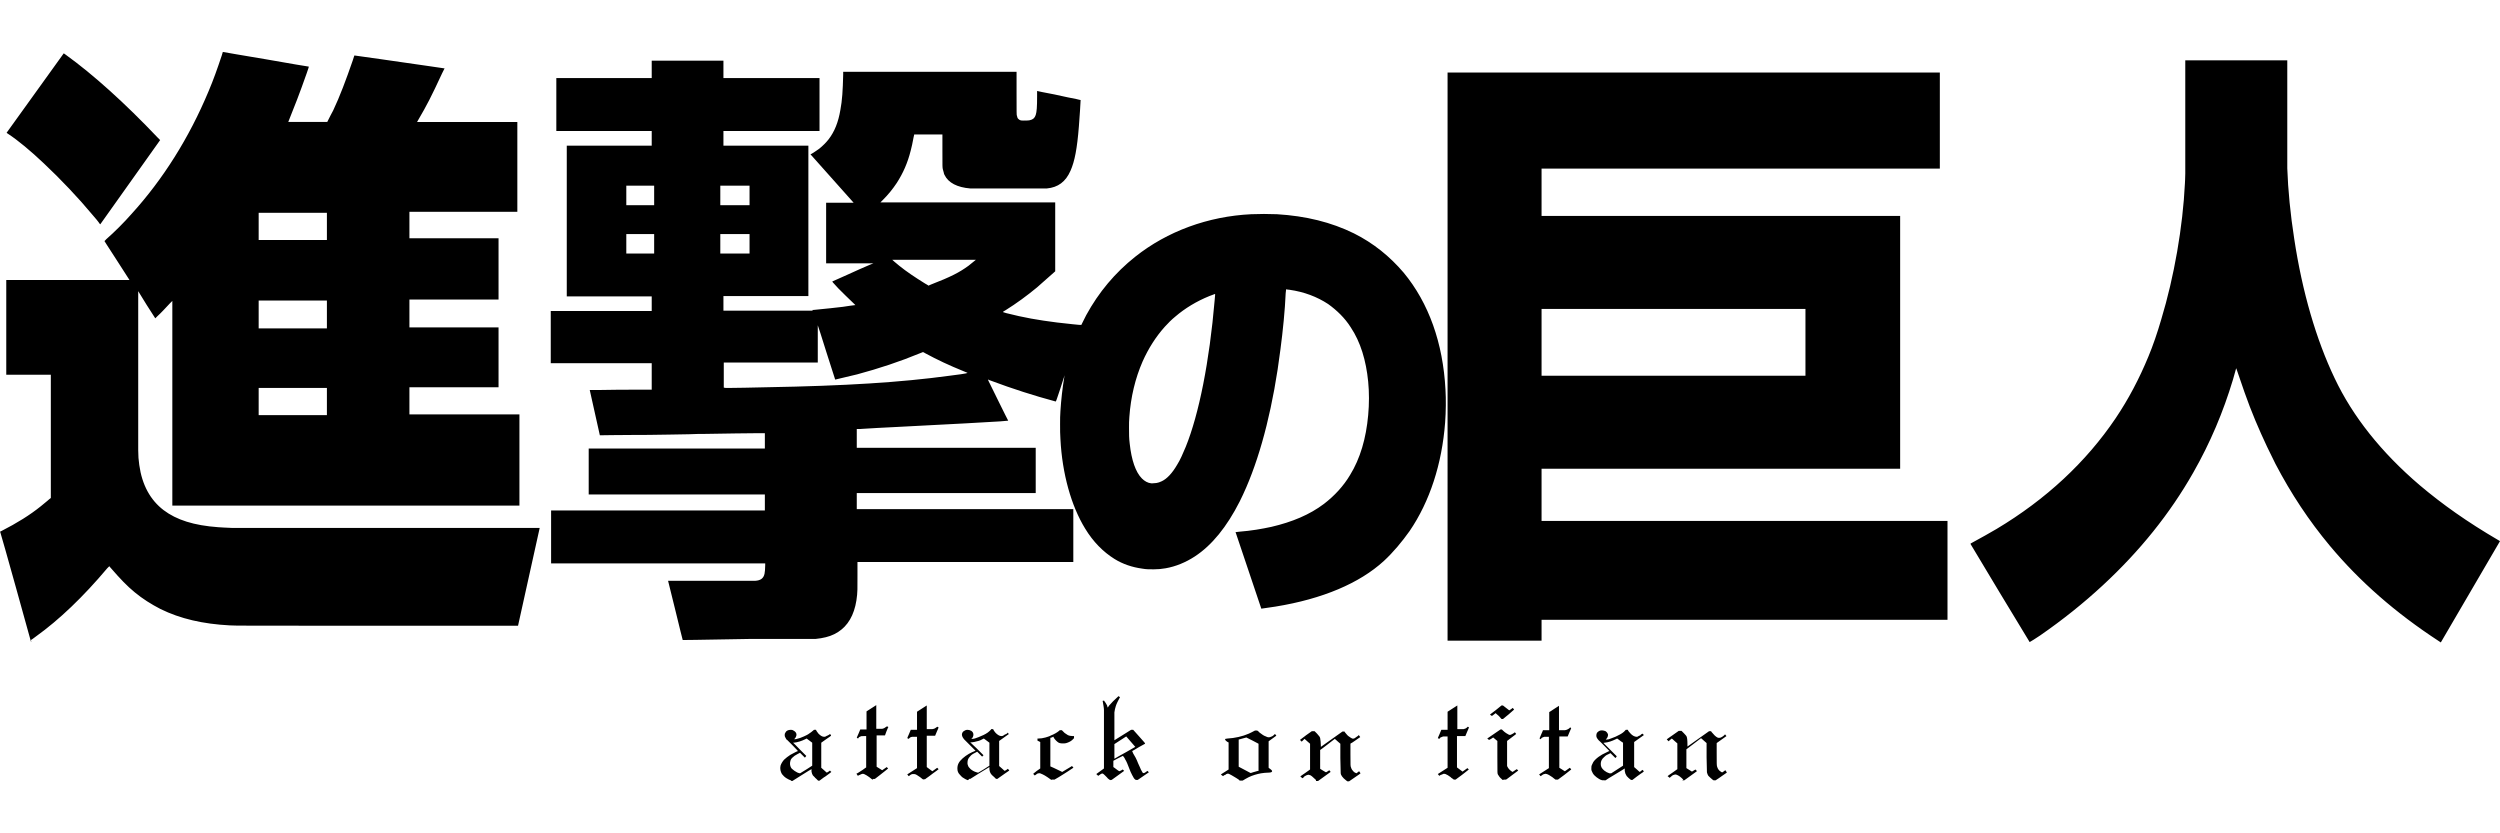 <svg height="300" viewBox="-.126 -.106 718.1 209.5" width="900" xmlns="http://www.w3.org/2000/svg"><path d="m226.974 209.094c-.3-.1-.9-.4-1.2-.6-.5-.3-1-.8-1.3-1.2-.4-.7-.6-1.5-.4-2.4.2-.6.5-1.1 1-1.7.5-.5 1.2-1 1.8-1.4.6-.3 1.8-1 2.2-1.1 0 0-.2-.3-1.5-1.6l-1.6-1.6c-.1 0-.2-.1-.3-.3-.3-.5-.4-.7-.4-1.1 0-.3 0-.4.2-.7.2-.5.8-.8 1.5-.8.3 0 .5 0 .8.2.4.2.7.5.8.8.1.2.1.6 0 .8-.1.3-.2.5-.4.7l-.2.2s.6 0 .8-.1c.5-.1 1.4-.4 2-.7.3-.1 1-.5 1.2-.6.6-.4 1.3-.9 1.6-1.2l.1-.1h.6c0 .2.4.7.7 1.1.6.6 1.1.9 1.6.9.2 0 .2 0 .5-.1.1-.1.3-.2.4-.2.1-.1.2-.1.2-.1s.1-.1.2-.1c.1-.1.3-.2.3-.2l.1-.1.2.2c.1.1.1.2.1.3 0 0-.6.5-1.4 1l-1.4 1v7.2l.8.7c.4.4.8.7.8.7s.2-.1.5-.3l.4-.3.1.1c.1.1.1.2.2.2l.1.1-.5.4c-.3.2-1 .8-1.7 1.2l-1.2.9h-.4l-.5-.5c-.3-.2-.5-.5-.5-.5l-.5-.5c-.2-.3-.3-.6-.4-1.1v-.5-.2s-1.3.7-2.8 1.7l-2.7 1.7h-.3c0-.2-.2-.2-.2-.2zm4.5-3.1 1.7-1.1v-6.6l-.8-.6-.8-.6-.4.2c-1 .5-2.2.9-3.3 1h-.2s.9.8 1.9 1.9l1.9 1.9-.4.5-.7-.7-.7-.7-.6.3c-.8.4-1.2.7-1.6 1.1s-.5.6-.6 1.1c-.1.3-.1.9 0 1.2.1.4.3.8.6 1 .3.3.9.7 1.3.9.3.2.9.3.9.3s.8-.5 1.8-1.1zm19 2.9c-.1-.1-.3-.2-.4-.3s-.3-.2-.5-.4c-.5-.4-1.1-.7-1.5-.9-.2-.1-.5-.1-.7 0s-.7.3-.9.4c-.1.1-.2.1-.2.1s-.1-.1-.2-.3l-.2-.3.4-.2c.2-.1.8-.5 1.4-.9.5-.4 1-.7 1-.7v-9h-.7c-.7 0-.7 0-.9.1-.3.1-.5.2-.6.4-.1.1-.1.2-.1.2l-.2-.1-.2-.1s.2-.6.5-1.2l.5-1.2h1.8v-5.2l1.4-.9 1.4-.9v6.8h1.7c.1 0 .4-.1.6-.2s.5-.3.6-.4l.2-.1.2.1.2.1-.1.1c0 .1-.3.6-.5 1.2l-.4 1.1h-2.4v9l.8.5c.4.3.8.5.8.5l1.3-.9.2.2.2.2-.6.5c-.3.3-1.2.9-1.9 1.5l-1.3 1h-.4zm14.6 0c-.1-.1-.3-.2-.4-.3s-.3-.2-.5-.4c-.7-.5-1.3-.9-1.7-.9h-.4c-.3 0-.7.2-1 .5-.1.1-.2.1-.2.1l-.4-.5s.6-.4 1.4-.9l1.4-.9v-9h-.7c-.7 0-.8 0-1.1.1-.2.1-.4.3-.5.4l-.1.1-.2-.1c-.1-.1-.2-.1-.2-.1s.2-.6.5-1.2l.5-1.2h1.8v-5.2l1.4-.9 1.4-.9v6.8h1.6c.1 0 .5-.1.7-.2s.4-.3.6-.4l.1-.1.2.1c.1.1.2.1.2.1s-.2.6-.5 1.2l-.5 1.2h-2.4v9l.8.6.8.6s.3-.2.7-.5l.7-.5.2.2.2.2s-.7.6-1.6 1.2c-.8.6-1.7 1.3-1.9 1.4l-.4.3h-.4zm53.6.1c-.2-.1-.7-.5-.8-.7l-.6-.6c-.6-.6-.7-.6-1-.5-.2.1-.4.2-.9.6 0 0-.1 0-.3-.2l-.3-.3 1.1-.8 1.1-.8v-8.2-8.6c0-.6-.2-1.5-.3-2.2 0-.2-.1-.4-.1-.4l.4-.1s.2.2.2.3l.1.1c.1.1.5.8.6 1 0 .1.1.3.1.4s.1.2.1.2.1-.1.2-.3.3-.4.4-.5c.2-.3 1.5-1.6 2.3-2.3.2-.2.2-.2.3-.1s.3.2.3.3c0 0-.1.2-.2.3-.3.6-.8 1.5-1 2.2-.2.6-.3 1.1-.4 1.8v8l2.4-1.5 2.4-1.5h.6l1.7 1.9c1.5 1.7 1.7 1.9 1.7 2v.1l-1.8 1c-1 .6-1.8 1.1-1.9 1.1 0 0 .1.2.3.7.4.6 1 1.7 1.4 2.8.1.3.4.8.5 1.1s.3.6.3.7c.1.2.4.7.5.9.1.1.2.2.4.1.2 0 .3-.1.7-.4.1-.1.3-.2.3-.2l.2.2.2.2-1.6 1.1-1.6 1.1h-.3c-.3 0-.3 0-.4-.1-.3-.2-.5-.5-.9-1.3-.3-.6-.6-1.2-.8-1.8-.4-1.1-.9-2.3-1.2-2.7-.2-.5-.6-1-.7-1l-1.4.7-1.3.7v1.8l.3.2c.8.6 1.3 1 1.4 1 0 0 .2-.1.5-.2l.5-.3.2.2.2.2s-.5.4-1.1.8-1.4 1-1.8 1.3l-.7.5h-.3c-.1.1-.1.1-.2 0zm4.5-7.9c1.6-.9 2.8-1.6 2.8-1.6s-.6-.7-1.3-1.5l-1.3-1.5-1.7 1.1-1.7 1.1v4.2l.2-.1c.1-.1 1.4-.8 3-1.7zm94.3 7.8c-.1-.1-.3-.2-.4-.3s-.4-.2-.5-.4c-.5-.4-1.2-.8-1.5-.9s-.7-.1-.9.1c-.1 0-.2.1-.3.1s-.3.1-.4.2-.2.1-.2.1l-.4-.5s.6-.4 1.4-.9l1.4-.9v-9h-.7c-.5 0-.7 0-.8.1-.4.1-.6.2-.8.5l-.1.1-.2-.1c-.1-.1-.2-.1-.2-.1s.2-.6.5-1.2l.5-1.2h1.8v-5.2l1.4-.9 1.4-.9v6.8h1.8c.4-.1.7-.2 1-.5l.2-.2.2.1c.1.1.2.1.1.2 0 0-.2.6-.5 1.2l-.5 1.2h-2.4v9l.8.6.8.6s.3-.2.7-.5l.7-.5.2.2.2.2s-.9.7-1.9 1.5l-1.9 1.4h-.4zm29.2 0c-.1-.1-.3-.2-.4-.3s-.3-.2-.5-.4c-.6-.4-1.2-.8-1.6-.9-.2-.1-.5-.1-.7 0-.2 0-.7.3-.9.5-.1.1-.2.1-.2.1l-.4-.5s.6-.4 1.4-.9l1.4-.9v-9h-.7c-.7 0-.7 0-.9.1-.3.1-.5.2-.6.4-.1.1-.1.2-.1.2s-.1 0-.2-.1-.2-.1-.2-.1.2-.5.5-1.2c.3-.6.5-1.2.5-1.2h1.8v-2.6-2.6s.7-.4 1.4-.9l1.4-.9v7h1.7c.2 0 .5-.1.7-.2s.6-.3.7-.5l.1-.1.3.2s-.2.6-.5 1.2l-.5 1.2h-2.4v9l.8.5c.4.3.8.5.8.5s.3-.2.7-.5l.7-.5.2.2c.2.2.2.2.2.3 0 0-.9.7-1.9 1.5l-1.9 1.4h-.4zm-169 .1c-.3-.1-.8-.4-1.1-.6-.4-.2-.6-.5-.9-.8-.6-.6-.8-1.1-.8-1.9 0-1.1.4-1.9 1.5-2.9.6-.5 1.1-.9 1.8-1.3.5-.3 1.4-.7 1.7-.8.1 0 .2-.1.2-.1l-3.2-3.2c-.1-.1-.4-.5-.5-.7-.1-.3-.2-.4-.2-.7 0-.4.2-.8.5-1s.6-.4 1.1-.4c.4 0 .7.1 1.1.3.4.3.6.6.6 1.1 0 .4-.2.9-.5 1.1-.2.1-.1.1.2.1.5 0 1-.2 1.8-.5 1-.4 1.9-.8 2.6-1.3.3-.2.7-.6.9-.8l.1-.2h.6v.1c.1.2.4.7.7 1 .5.5 1.1.9 1.6.9.2 0 .5 0 .8-.3.2-.1.3-.2.4-.2s.1-.1.2-.1.2-.1.3-.2l.2-.2.1.2c.1.1.1.2.2.2 0 0-.6.4-1.4 1l-1.4 1v7.2l.8.7c.4.4.8.7.8.7s.2-.1.5-.3l.4-.3.1.1c.3.3.3.4.3.4s-.6.4-1.3.9-1.4 1-1.7 1.2l-.4.3h-.4l-.5-.5c-.8-.7-.8-.7-.9-.9-.2-.2-.3-.5-.4-.8s-.1-.7-.1-1v-.2s-1.3.8-2.8 1.7l-2.7 1.7h-.3c-.3.4-.4.4-.6.3zm4.7-3 1.7-1.1v-6.6l-.8-.6-.8-.6-.2.1c-.5.3-1.2.6-1.8.7-.6.2-.9.2-1.5.3h-.4l1.8 1.7 1.9 1.9.1.1-.2.2-.2.2-.7-.7-.7-.7s-.3.1-.6.3c-.8.4-1.1.6-1.5 1.1-.5.5-.7 1-.7 1.8 0 .3 0 .4.1.6.1.5.4.8.8 1.2.5.4 1 .7 1.7.9.3.1.3.1.4.1-.2.2.6-.3 1.6-.9zm19.5 3c-.4-.3-1.8-1.3-2.5-1.6-.6-.3-.9-.4-1.2-.3-.3 0-.5.2-.9.5l-.2.1-.2-.2c-.1-.1-.2-.2-.2-.3 0 0 .1-.1 1-.8l1-.7v-7.6l-.4-.2-.4-.2v-.6h.3c.6 0 1.3-.1 2-.3.4-.1 1.3-.4 1.6-.6.8-.3 1.7-.8 2.3-1.3l.2-.2h.6l.8.8c.3.2.7.5.9.6.4.2.9.3 1.5.3h.3v.6l-.2.2c-.4.5-1.1.9-1.7 1.1-.3.1-.5.2-.9.2h-.7c-.4 0-.7-.1-.9-.2-.5-.3-1-.8-1.4-1.4l-.1-.3h-.1l-.4.2-.4.1v8.2l.9.4c1.1.5 1.7.8 2.1 1l.4.2s1.2-.7 2.5-1.5l.3-.2.2.2c.2.2.2.2.2.3 0 0-.7.5-1.5 1s-2 1.3-2.7 1.7l-1.2.7h-.8zm53.9 0c-.1-.1-.2-.2-.4-.3-.1-.1-.5-.3-.8-.5-.7-.4-1.3-.8-1.6-.9-.2-.1-.2-.1-.4-.1s-.2 0-.4.1c-.1 0-.2.1-.3.2s-.1.1-.2.1h-.1l-.4.3s-.6-.4-.6-.5c0 0 .5-.3 1.1-.7l1.1-.7v-7.8h-.1c-.1 0-.3-.2-.6-.4-.3-.3-.3-.3-.3-.5 0-.1 0-.1.7-.2 2-.1 4.3-.6 6.1-1.4.5-.2 1.2-.6 1.6-.8l.2-.1h.6l.3.2.4.4c.8.6 1.2.9 1.8 1.1.6.3.8.3 1.2.2s.8-.3 1.1-.6l.2-.2.1-.1.2.2c.1.1.2.2.2.3 0 0-.5.4-1.1.8l-1.1.8v7.6l.1.1s.2.1.3.2c.4.3.6.5.6.7s-.3.4-1 .4-1.6.1-2.2.2c-1.1.2-2.5.6-3.5 1.1-.6.3-1.3.7-1.6.9l-.2.1h-.8zm4-2.2c.6-.2 1-.3 1.4-.4h.2v-7.8l-1.7-.9-1.8-.9-1.1.3-1.1.3v7.8l1.7.9c.9.5 1.7.9 1.7.9.2 0 .4-.1.7-.2zm18.1 2.2c-.2-.2-.9-.8-1.1-1-.1-.1-.3-.2-.4-.3-.2-.1-.6-.2-.7-.2-.2 0-.7.2-1 .4-.1.1-.3.2-.4.4-.1.1-.2.2-.3.2l-.6-.5s.6-.5 1.4-1l1.4-1v-7.4l-.8-.7c-.4-.4-.8-.7-.8-.7l-.4.4-.4.4-.5-.5s.8-.6 1.7-1.3l1.7-1.2h.8l.7.7c.7.8.8.9.9 1.3s.2 1.5.2 2.2v.3s1.4-1 3.1-2.2l3.1-2.2h.6l.1.2c.2.2.7.9 1 1.1.5.4.9.6 1.1.7.3.1.7 0 1-.3.2-.2.7-.4.8-.6l.1-.1.2.3c.2.2.2.3.2.3s-.6.4-1.3.9-1.3.9-1.4.9l-.1.1v3.1c0 3.4 0 3.3.2 3.8.1.4.4.8.7 1.1.2.2.5.4.7.4l.1.1.4-.3c.2-.2.4-.3.4-.3l.4.6s-.6.5-1.4 1c-.7.5-1.5 1-1.6 1.1l-.3.2h-.5l-.1-.1c-.1 0-.2-.2-.4-.3-.3-.2-.8-.7-1-1s-.4-.6-.4-1c0-.2 0-.6-.1-4.3v-4.1l-.8-.7c-.4-.4-.8-.7-.8-.7s-4.1 3.2-4.2 3.2v5.4l.8.5c.7.4.8.5.9.5 0 0 .2-.1.5-.3.2-.1.4-.3.4-.3s.4.4.4.5c0 0-.8.6-1.8 1.3l-1.8 1.3h-.6zm53.6 0-.3-.3c-.4-.3-.8-.8-1-1.2s-.2.1-.2-5.1v-4.6l-.6-.5-.6-.5-.6.4c-.3.2-.6.3-.6.3-.4-.3-.5-.4-.5-.4s.9-.6 1.9-1.3l1.9-1.3h.4l.3.3c.6.6 1.3 1 1.7 1.2.2.1.4.1.6 0s.6-.3.9-.5l.2-.2.2.2c.1.1.2.3.2.3s-.6.5-1.3 1l-1.3 1v7.2l.1.2c.2.5.8 1.1 1.3 1.4l.2.1.1-.1c.1 0 .3-.2.6-.4l.5-.3.2.2.2.2-3.2 2.4-.3.2h-.5zm28.4 0c-.2 0-.5-.2-.7-.3-.5-.3-.9-.6-1.3-1s-.6-.8-.8-1.3c-.1-.2-.1-.3-.1-.7 0-.5 0-.7.2-1.1.2-.5.4-.9.9-1.4.6-.6 1.3-1.1 2-1.5l1.8-.9c.2-.1.3-.1.3-.1s-3-3.1-3.1-3.1c-.1-.1-.5-.6-.6-.9s-.1-.8.1-1.2c.2-.3.6-.6 1-.7.5-.1 1 0 1.5.2.4.3.6.6.7 1 0 .4-.2 1-.6 1.3-.1.1 0 .1.2.1.4 0 .7-.1 1.2-.3.9-.3 1.8-.7 2.5-1.1.6-.3 1.3-.8 1.6-1.2l.2-.2h.6c0 .2.4.7.7 1 .6.7 1.3 1 1.8 1 .2 0 .2 0 .4-.1.1-.1.3-.2.4-.2.1-.1.2-.1.2-.1s.2-.1.2-.2c.2-.2.5-.3.5-.3l.2.2.2.2-1.4 1-1.4 1v7.2l.8.7c.4.4.8.7.8.7s.2-.1.4-.3.4-.3.4-.3l.2.2.2.2-.3.3c-.2.1-1 .7-1.7 1.2l-1.3 1h-.4l-.5-.4c-.3-.2-.5-.5-.5-.5-.1 0-.3-.3-.4-.5-.2-.3-.3-.6-.4-1.2v-.5-.2s-1.4.9-4.6 2.8l-.9.6h-.4c-.5 0-.7 0-.8-.1zm2.8-1.9s.8-.5 1.7-1.1l1.7-1.1v-6.6l-.6-.4c-.3-.2-.7-.5-.8-.6l-.3-.2-.4.2c-1 .5-2.1.9-3.2 1-.2 0-.3 0-.3.1l1.9 1.9 1.9 1.9s-.1.1-.2.3l-.2.2-.7-.7-.7-.7-.6.3c-.7.3-.9.5-1.2.8-.7.6-1 1.2-1 2s.3 1.3 1 1.9c.5.4.9.6 1.5.8zm20.7 1.8c-.2-.2-.7-.7-1-.9s-.6-.4-.9-.5-.5-.1-.7 0c-.4.1-.7.3-1.1.7l-.2.2-.1-.1c-.3-.2-.5-.4-.5-.4s.6-.5 1.4-1l1.4-1v-7.4l-.8-.7c-.4-.4-.8-.7-.8-.7s-.2.2-.5.4l-.4.4-.3-.3c-.2-.2-.3-.3-.2-.3 0 0 .8-.6 1.7-1.2l1.7-1.2h.8l.7.7c.4.4.7.8.7.8.2.3.3 1.1.3 2.4v.6s1.4-1 3.1-2.2l3.1-2.2h.6l.1.2c.2.2.7.8.9 1 .3.3.6.5.8.6s.2.1.5.1c.2 0 .3 0 .5-.1.3-.1 1-.6 1.1-.8l.1-.1.4.5s-.6.4-1.4 1l-1.4 1v2.8c0 3 0 3.5.1 3.9.2.7.5 1.2 1.2 1.6.1.1.2.1.3.1h.1l.1-.1c.1 0 .2-.2.4-.3l.3-.2.2.3c.2.3.2.3.2.4 0 0-.6.4-1.3.9s-1.4 1-1.6 1.1l-.3.2h-.6l-.3-.2c-.4-.3-1-.9-1.2-1.1-.2-.3-.3-.6-.4-1 0-.2 0-.7-.1-4.3v-4.1l-.8-.7c-.4-.4-.8-.7-.8-.7s-.9.7-2.1 1.6l-2.1 1.6v5.4l.8.5c.5.3.8.5.8.5s.2-.1.5-.3l.5-.3.2.2c.2.2.2.2.2.3 0 0-.8.6-1.8 1.3l-1.8 1.3h-.6zm-53-18.3c-.5-.4-.9-.8-.9-.8s-.2.2-.5.4c-.5.4-.5.4-.6.4 0 0-.1-.1-.3-.2s-.2-.2-.2-.2.8-.6 1.7-1.3l1.6-1.3h.4l.9.7c.5.4.9.7.9.7s.1 0 .5-.3c.3-.2.5-.4.5-.4s.4.4.4.5c0 0-.7.6-1.6 1.4l-1.6 1.3h-.4zm152.5-21.2c-.1-.1-17-28.1-17-28.2 0 0 0-.1.2-.2 3.1-1.7 5.1-2.8 7.3-4.1 14.2-8.5 25.7-19.2 34.2-31.8 3.7-5.5 6.8-11.4 9.4-17.7 1.3-3.1 2.6-6.9 3.7-10.7 3.7-12.2 6.2-26.6 6.8-39.1 0-.7.1-1.2.1-2.8v-32.5h29.3v31c.2 6.1.9 13.3 2 20.3 2.3 15.2 6.3 28.9 11.6 40 5.2 11 13.4 21.3 24.4 30.7 6.5 5.5 13.7 10.6 22.6 15.8.3.2.5.3.5.3-.1.2-17 29.1-17 29.1l-.6-.4c-12.4-8.1-22.7-17.1-31.3-27.4-6-7.2-11.1-14.9-15.6-23.5-.5-1-1.9-3.9-2.4-4.9-2.4-5.1-4.5-10-6.5-15.7-.6-1.7-1.6-4.7-2.2-6.4-.1-.3-.2-.5-.2-.5v.1c-.1.3-.7 2.4-.9 3.2-2.8 9.3-6.5 18.1-11.4 26.7-6.7 11.8-15.4 22.6-26 32.4-5.5 5.1-11.5 9.9-18 14.4-.9.6-2.9 1.9-3 1.9 0 .1 0 .1 0 0zm-574.1-.1c0-.1-8.6-31-8.8-31.4l-.1-.2.4-.2c4.5-2.3 8.2-4.6 11.3-7.1.5-.4 1.3-1.1 1.7-1.4.1-.1.4-.3.7-.6l.5-.4v-35.4h-12.8v-27.2h35.4s-1.6-2.5-3.6-5.6c-3-4.6-3.6-5.6-3.6-5.6s.3-.2.5-.5c2.4-2.1 5.1-4.8 7.3-7.3 9-9.9 16.5-21.8 22.1-35.2 1.4-3.3 2.5-6.4 3.8-10.3l.3-1h.1s5.6 1 12.3 2.1c6.7 1.2 12.2 2.1 12.3 2.1 0 0 0 .3-.6 1.9-2 5.7-3.6 9.8-5.3 14h11.2l.2-.4c.3-.6 1.1-2.2 1.5-2.9 1.9-4 3.7-8.8 5.6-14.3.4-1.3.5-1.5.5-1.5s12.9 1.8 21.7 3.1c2.2.3 4.1.6 4.1.6h.1l-.7 1.4c-3.2 6.9-4.4 9.2-6.8 13.3-.2.4-.4.7-.4.7h28.8v25.8h-31v7.6h25.6v17.6h-25.6v8h25.6v17.2h-25.6v7.8h31.6v26.2h-99.7v-29.4-29.4l-.7.7c-1.4 1.5-2.6 2.8-3.6 3.7l-.6.6s-1.1-1.7-2.5-3.9l-2.4-3.9v45.7c0 1.6.1 2.8.3 4.2.8 5.8 3.2 10.1 7 13 3.7 2.8 8.7 4.4 15.7 4.9 1 .1 2.1.1 3.8.2h88.5v.1s-1.4 6.3-3.1 14l-3.1 14h-39.9c-39.3 0-41.2 0-42.9-.1-7.7-.4-14.2-1.9-19.9-4.7-2.7-1.4-5.1-2.9-7.4-4.8-2.2-1.8-4.2-3.9-6.8-6.9-.3-.3-.5-.6-.5-.6l-.6.6c-6.9 8.2-13.8 14.8-20.5 19.6-.7.5-1.3 1-1.4 1 .1.6.1.6 0 .5zm85-69v-3.9h-19.6v7.8h19.6zm0-25v-4h-19.6v8h19.6zm0-25.4v-3.8h-19.6v7.8h19.6zm321.9 37.5v-81.6h141.4v27.6h-114.4v13.6h103v72.6h-103v15h116.6v28.4h-116.6v6h-27zm102.8-4.1v-9.6h-75.8v19.2h75.8zm-322.5 85.5s-1-3.9-2.1-8.5l-2.1-8.5h25c1.6-.1 2.4-.7 2.7-2 .1-.5.2-1.4.2-2.5v-.5h-61.5v-15.2h61.4v-4.6h-50.6v-13.2h50.6v-4.4h-2.5c-2.8 0-7.9.1-14.5.2-1 0-3.2 0-4.8.1-1.6 0-4.2.1-5.7.1-5.6.1-6.9.1-9.9.1-3.9 0-9.9.1-10 .1l-2.9-13h2.1c4.4-.1 8.6-.1 10.8-.1h4.9v-7.6h-29v-15h29v-4.2h-24.4v-43.3h24.4v-4.2h-27.4v-15.2h27.4v-5h20.6v5h27.6v15.2h-27.6v4.2h24.4v43.2h-24.4v4.2h25.6v-.1-.1s.5 0 1.2-.1c2.9-.3 5.2-.5 7.5-.8 1.1-.2 3.5-.5 3.6-.5l-.3-.3c-1.8-1.7-3.4-3.3-4.6-4.5-.7-.8-1.7-1.8-1.7-1.9v-.1l1.8-.8c2.1-.9 3.3-1.5 6-2.7 1.1-.5 2.5-1.1 3-1.3l1-.4h-13.6v-17.4h7.9s-12-13.5-12.3-13.8l-.1-.1.4-.2c.7-.4 1.5-1 2.1-1.4 1-.8 2-1.8 2.7-2.7 1.7-2.2 2.8-4.9 3.4-8.5.5-2.6.7-5.6.8-10.1v-.8h49.8v6.2c0 5.7 0 6.2.1 6.4.1.5.2.8.5 1 .3.3.6.4 1.3.4.6 0 1.5 0 1.9-.1.9-.2 1.4-.6 1.7-1.5s.4-2.4.4-5.3v-1.6s2.2.5 5 1c2.7.6 5.5 1.2 6.2 1.3.7.2 1.3.3 1.3.3s-.3 5.6-.5 7.6c-.5 6.3-1.2 10-2.4 12.7-1.4 3.2-3.6 4.8-6.8 5.1h-22c-3.7-.3-6.3-1.6-7.4-3.9-.1-.2-.2-.4-.2-.6-.1-.3-.2-.8-.3-1.1-.1-.7-.1-.4-.1-5.3v-4.6h-8.1s-.1.4-.2.9c-.3 1.6-.5 2.6-.8 3.7-.9 3.6-2.2 6.5-4 9.3-1.2 1.8-2.4 3.3-4.1 5l-.6.6h50.2v19.8l-.9.8c-2 1.8-3.1 2.7-4.3 3.8-2.9 2.4-5.9 4.6-9.1 6.6-.4.2-.7.4-.7.5-.1 0 0 0 .9.3 5.1 1.3 9.1 2 14.6 2.7 2.7.3 7 .8 7 .7s1.2-2.3 1.4-2.8c3.6-6.6 8.3-12.2 14.1-16.8 9.2-7.3 20.9-11.6 33.3-12.2 2.3-.1 5-.1 7.4 0 8.3.5 15.6 2.3 22.1 5.5 5.6 2.8 10.3 6.6 14.3 11.3 7.2 8.7 11.3 20.2 12 33.6.1 1.5.1 2.8.1 4.5 0 2-.1 3.1-.2 4.9-.9 11.9-4.4 22.7-10.2 31.2-2.2 3.1-4.7 6.1-7.4 8.6-7 6.4-17.6 10.9-31.1 13.1-1.3.2-4.1.6-4.1.6s-1.7-5-3.7-11c-3-9-3.7-11-3.7-11s.5 0 1-.1c3.7-.3 6.5-.8 9.3-1.4 6-1.4 11-3.5 15.1-6.6 3-2.3 5.6-5.1 7.5-8.3 2.9-4.7 4.6-10.5 5.2-17.2.3-3.2.3-6.6 0-9.6-.6-6.1-2.2-11.4-5-15.6-1.7-2.7-4-4.9-6.5-6.7-3.2-2.1-6.9-3.5-11.1-4.1-.3 0-.7-.1-.8-.1h-.2s0 .5-.1 1.1c-.2 4.8-.8 10.8-1.5 16.1-2 15.9-5.4 29.4-9.8 39.6-.7 1.6-1.2 2.7-1.9 4.1-3.7 7.3-8 12.6-12.9 15.8-2.6 1.7-5.5 2.9-8.4 3.4-1.2.2-2.1.3-3.4.3s-2.2 0-3.3-.2c-2.9-.4-5.6-1.3-8-2.8-3.2-2-6.1-4.9-8.4-8.7-4-6.5-6.6-15.8-7.1-25.7-.1-1.4-.1-2.4-.1-4.3 0-1.8 0-2.2.1-3.8.2-3.2.6-6.7 1.1-9.7.1-.3.1-.5.1-.5s-.6 1.7-1.2 3.7c-.7 2-1.2 3.7-1.3 3.7v.1l-.4-.1c-5.6-1.5-12.2-3.6-18.3-5.9-.3-.1-.6-.2-.7-.3h-.1l.1.3c.1.2 1.4 2.8 2.9 5.9s2.8 5.6 2.8 5.6-1.2.1-2.3.2c-4.5.3-12.3.7-29.6 1.6-4 .2-7.9.4-9.2.5-.5 0-1.2.1-1.5.1h-.9v5.4h51.4v13h-51.4v4.6h62.2v15.2h-62v4.1c0 4.1 0 4.2-.1 5.3-.4 4.5-1.9 7.9-4.5 10-1.2 1-2.8 1.8-4.5 2.2-.9.2-1.8.4-3 .5h-19.2c-15.3.3-19 .3-18.9.3zm136.1-45.1c.5-.1.9-.2 1.5-.5 1.5-.7 3-2.3 4.4-4.7.9-1.4 1.7-3.3 2.5-5.2 3.8-9.4 6.8-24.5 8.3-42.1.1-1.6.2-1.7.1-1.8l-1.6.6c-3.7 1.5-7 3.5-9.8 5.9-1 .8-2.2 2-3 2.9-2.6 2.9-4.7 6.2-6.4 10-2.1 4.8-3.4 10.2-3.8 15.9-.1 1.3-.1 1.7-.1 3.1 0 1.9 0 3 .2 4.6.5 4.7 1.7 8.2 3.5 10 .8.8 1.7 1.3 2.7 1.4h.3c.2 0 .9-.1 1.2-.1zm-122.8-27.3c2.1 0 6.4-.1 10.8-.2 22.7-.4 38.5-1.4 52.5-3.3 1.9-.2 5.2-.7 5.2-.8s-.5-.2-1.1-.5c-4.2-1.7-7.6-3.3-11.1-5.2-.3-.2-.5-.3-.6-.3 0 0-.2.1-.5.2-6.3 2.6-12.1 4.5-18.4 6.2-1.7.4-6.3 1.5-6.3 1.5s-1.1-3.5-2.5-7.8c-1.3-4.3-2.5-7.8-2.5-7.8v10.7h-27v7.2h.1c0 .1.6.1 1.4.1zm58-29.7c5.7-2.2 8.2-3.5 10.8-5.4.6-.5 2.1-1.7 2.1-1.7h-24s1.1 1 2 1.7c2.1 1.7 4.5 3.3 7.4 5.1.5.3.9.5 1 .6.1 0 .1.1.1.1-.2-.1.2-.2.6-.4zm-79.5-11.7v-2.8h-8v5.6h8zm27.4 0v-2.8h-8.4v5.6h8.4zm-27.4-13.9v-2.8h-8v5.6h8zm27.4 0v-2.8h-8.4v5.6h8.4zm-186.7 8.1c-.3-.5-1.3-1.7-2.1-2.6-3.9-4.7-9.1-10.2-13.9-14.7-3.8-3.6-7.4-6.6-10.3-8.5-.2-.1-.4-.3-.4-.3s16.3-22.7 16.4-22.8c0 0 .1 0 .6.4 7.9 5.7 17 13.9 26.4 23.8l.7.7-17.2 24.2z"/></svg>